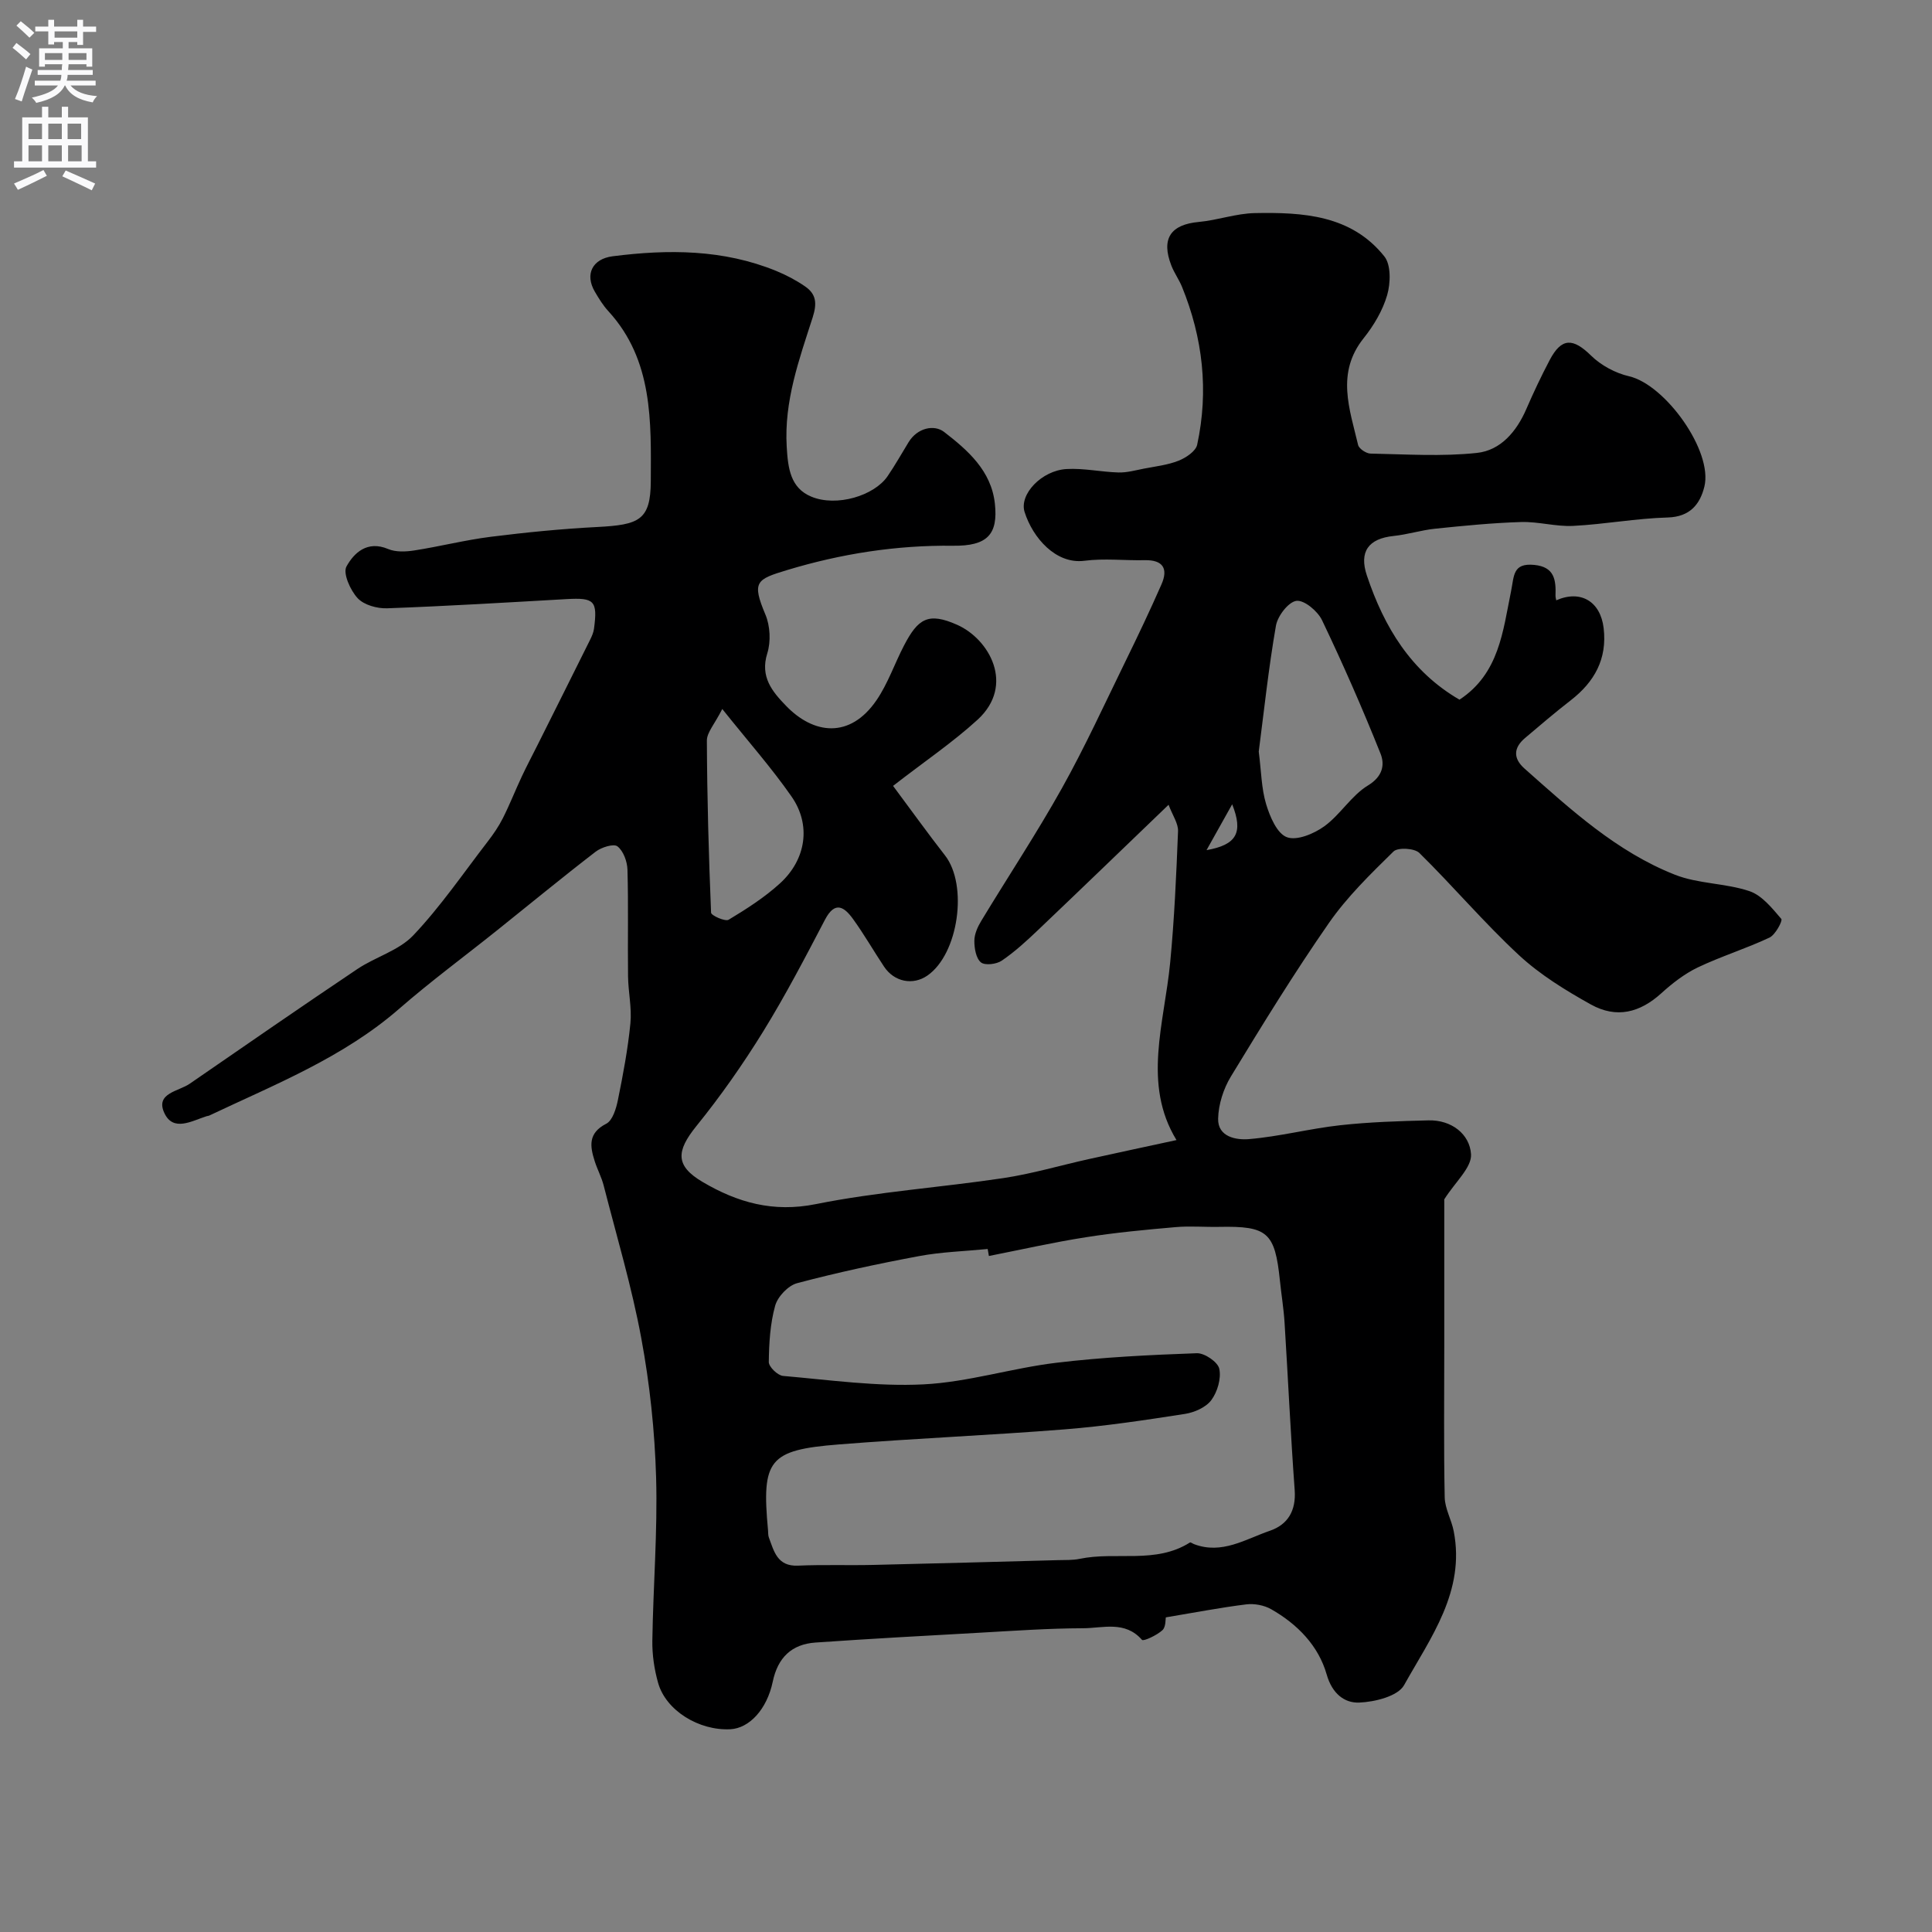 <svg enable-background="new 0 0 400 400" viewBox="0 0 400 400" xmlns="http://www.w3.org/2000/svg"><rect x="0" y="0" width="400" height="400" fill="#808080" stroke="none"/><path d="m184.9 162.71c3.95 5.3 7.26 9.92 10.75 14.39 4.81 6.17 2.79 20.43-3.64 24.88-3.01 2.08-6.86 1.32-8.97-1.84-2.17-3.26-4.12-6.67-6.4-9.83-1.81-2.51-3.74-3.91-5.84.11-4.09 7.82-8.18 15.67-12.81 23.17-4.19 6.78-8.8 13.36-13.81 19.55-4.21 5.21-4.39 8.23 1.3 11.58 7.2 4.24 14.59 6.36 23.43 4.58 12.79-2.57 25.91-3.45 38.84-5.39 5.94-.89 11.74-2.62 17.62-3.92 6.03-1.34 12.08-2.62 18.21-3.95-7.09-11.59-2.52-24.19-1.31-36.73.87-9.04 1.27-18.14 1.63-27.22.06-1.61-1.13-3.27-1.96-5.47-9.31 8.95-18.12 17.46-27 25.91-2.38 2.27-4.83 4.52-7.53 6.36-1.09.75-3.49 1.04-4.32.36-1.02-.84-1.37-2.92-1.36-4.46 0-1.38.67-2.88 1.41-4.1 5.55-9.18 11.49-18.14 16.72-27.5 4.78-8.56 8.87-17.51 13.18-26.32 2.57-5.25 5.08-10.53 7.43-15.88 1.43-3.25.33-5.09-3.47-5.01-4.16.09-8.39-.41-12.48.12-5.89.77-10.7-4.74-12.39-10.1-1.15-3.67 3.55-8.59 8.67-8.89 3.56-.21 7.18.61 10.77.71 1.74.05 3.5-.45 5.24-.79 2.42-.47 4.95-.75 7.21-1.65 1.52-.6 3.55-1.96 3.84-3.3 2.42-11.19 1.17-22.12-3.14-32.7-.62-1.51-1.61-2.87-2.2-4.39-2.17-5.57-.16-8.51 5.69-9.04 3.89-.36 7.72-1.76 11.59-1.83 9.94-.19 19.96.38 26.81 8.96 1.41 1.76 1.3 5.54.59 8.01-.93 3.21-2.79 6.33-4.9 8.97-5.72 7.18-2.87 14.64-1.12 22.06.18.78 1.67 1.77 2.56 1.79 7.36.14 14.78.64 22.05-.14 4.89-.52 8.19-4.41 10.21-9.06 1.49-3.44 3.1-6.85 4.85-10.17 2.45-4.66 4.82-4.59 8.57-.91 2.06 2.02 5.03 3.62 7.85 4.27 7.5 1.72 17.42 15.5 15.6 22.86-.89 3.61-2.96 6.25-7.59 6.38-6.54.18-13.04 1.41-19.58 1.74-3.57.18-7.2-.91-10.78-.8-5.94.18-11.87.77-17.78 1.38-2.9.3-5.73 1.21-8.63 1.51-5.19.54-7.17 3.26-5.51 8.19 3.57 10.66 9.11 19.86 19.17 25.7 8.24-5.41 8.99-14.24 10.67-22.41.66-3.2.31-5.94 4.82-5.49 4.21.41 4.5 3.15 4.39 6.35-.01.33.1.65.15.98 5.05-2.23 9.17.22 9.82 5.77.75 6.37-1.9 11.11-6.8 14.92-3.24 2.51-6.36 5.18-9.49 7.83-2.38 2.02-2.48 4.19-.11 6.3 9.57 8.49 19.07 17.22 31.15 21.99 4.83 1.91 10.46 1.73 15.43 3.4 2.59.87 4.7 3.53 6.6 5.75.32.37-1.22 3.29-2.45 3.87-4.84 2.28-10 3.87-14.83 6.17-2.75 1.32-5.29 3.29-7.57 5.36-4.41 4-9.25 5.28-14.59 2.31-5.24-2.92-10.51-6.16-14.88-10.21-7.21-6.69-13.6-14.25-20.62-21.16-1.01-.99-4.45-1.18-5.35-.3-4.75 4.66-9.61 9.39-13.38 14.82-7.16 10.3-13.74 21.01-20.27 31.74-1.55 2.54-2.59 5.79-2.66 8.74-.1 3.85 3.83 4.47 6.39 4.25 6.32-.53 12.54-2.17 18.86-2.87 6.07-.67 12.2-.86 18.3-1.01 4.76-.12 8.53 2.83 8.81 6.99.19 2.76-3.28 5.77-5.54 9.36v30.71c0 10.33-.12 20.67.09 30.99.05 2.35 1.41 4.64 1.87 7.02 2.42 12.45-4.79 22.02-10.28 31.86-1.28 2.3-6.06 3.48-9.29 3.61-3.06.12-5.6-1.85-6.73-5.8-1.7-5.98-6.07-10.44-11.5-13.53-1.46-.83-3.49-1.21-5.17-1-5.34.66-10.64 1.69-16.64 2.69-.08.37.03 1.99-.71 2.66-1.15 1.05-3.91 2.35-4.23 1.99-3.52-4.02-8.09-2.41-12.18-2.4-7.1.02-14.2.52-21.3.92-11.37.63-22.74 1.25-34.1 2.04-4.95.34-7.82 3.12-8.86 8.1-1.21 5.78-4.89 9.65-8.77 9.85-6.53.33-13.36-3.88-14.97-9.61-.79-2.8-1.23-5.81-1.19-8.71.17-11.27 1.1-22.55.78-33.8-.28-9.64-1.31-19.36-3.07-28.84-1.97-10.66-5.1-21.11-7.79-31.63-.44-1.71-1.31-3.31-1.85-5.01-.98-3.08-1.43-5.81 2.38-7.76 1.32-.67 2.06-3.14 2.42-4.91 1.07-5.26 2.07-10.57 2.59-15.9.31-3.19-.45-6.47-.49-9.71-.09-7.36.09-14.73-.12-22.08-.05-1.69-.84-3.87-2.07-4.83-.78-.61-3.33.19-4.51 1.1-6.88 5.29-13.58 10.82-20.36 16.24-6.78 5.43-13.79 10.59-20.33 16.29-11.62 10.11-25.72 15.66-39.35 22.12-.15.07-.33.06-.49.11-3.08.97-6.96 3.35-8.8-.71-1.85-4.07 2.99-4.42 5.27-6 11.54-7.96 23.06-15.93 34.7-23.74 3.75-2.52 8.6-3.83 11.59-6.98 5.65-5.96 10.34-12.84 15.38-19.38 1.19-1.54 2.31-3.17 3.18-4.9 1.42-2.81 2.57-5.76 3.91-8.61 1.03-2.2 2.17-4.34 3.26-6.52 3.63-7.26 7.27-14.51 10.88-21.78.36-.72.7-1.5.81-2.28.77-5.83.1-6.48-5.71-6.15-12.36.7-24.72 1.45-37.09 1.9-2.08.08-4.83-.68-6.14-2.1-1.51-1.63-3.08-5.14-2.31-6.55 1.56-2.83 4.31-5.44 8.61-3.63 1.57.67 3.64.58 5.4.31 5.3-.82 10.53-2.16 15.84-2.83 7.33-.92 14.7-1.65 22.07-2.03 8.66-.45 11.05-1.38 11.09-9.49.05-12.27.51-25.05-8.78-35.19-1.1-1.19-1.97-2.62-2.8-4.03-2.12-3.62-.51-6.8 3.67-7.34 11.51-1.47 22.9-1.45 33.87 3.03 2.09.86 4.15 1.94 6 3.22 2.29 1.59 2.49 3.47 1.55 6.42-2.79 8.68-5.93 17.3-5.37 26.77.26 4.44.76 8.53 5.1 10.33 5.23 2.17 13.01-.19 15.78-4.23 1.56-2.28 2.91-4.7 4.36-7.06 1.82-2.97 5.29-3.7 7.35-2.11 4.88 3.77 9.77 8.02 10.51 14.85.69 6.39-1.59 8.79-8.64 8.71-11.75-.14-23.19 1.65-34.39 5.04-6.34 1.92-7.35 2.4-4.48 9.21.99 2.35 1.15 5.59.39 8.02-1.54 4.88 1.05 7.94 3.86 10.85 5.69 5.92 13.24 6.93 18.76-1.15 2.36-3.45 3.73-7.56 5.68-11.3 2.9-5.58 5.01-6.97 11.01-4.3 6.66 2.96 12.01 12.46 4.26 19.62-5.17 4.73-11.05 8.69-17.53 13.73zm19.84 97.33c-.08-.48-.17-.97-.25-1.45-4.75.47-9.57.6-14.25 1.48-8.46 1.58-16.9 3.39-25.21 5.6-1.85.49-4.02 2.78-4.54 4.66-1.04 3.73-1.27 7.75-1.32 11.66-.01.99 1.84 2.79 2.96 2.88 9.68.84 19.42 2.23 29.06 1.75 9.21-.46 18.27-3.36 27.49-4.47 9.65-1.16 19.39-1.63 29.11-1.98 1.6-.06 4.35 1.82 4.65 3.22.43 2-.38 4.78-1.65 6.49-1.12 1.51-3.5 2.55-5.48 2.86-8.25 1.28-16.52 2.53-24.83 3.19-15.61 1.24-31.27 1.88-46.88 3.13-14.46 1.15-15.94 3.19-14.59 17.74.05.5 0 1.03.16 1.48 1.08 2.9 1.75 6.06 6.05 5.87 5.18-.23 10.38-.03 15.56-.15 12.77-.29 25.53-.65 38.3-.99 1.49-.04 3.02.03 4.46-.27 7.54-1.57 15.71 1.12 22.82-3.38.15-.1.56.23.86.34 5.77 2.19 10.65-1.04 15.69-2.77 3.73-1.28 5.45-4.16 5.14-8.43-.84-11.52-1.37-23.06-2.09-34.59-.18-2.94-.67-5.86-.97-8.8-1.03-9.96-2.55-11.3-12.57-11.1-3 .06-6.02-.21-8.99.05-6.2.54-12.42 1.12-18.56 2.09-6.75 1.05-13.43 2.57-20.13 3.89zm55.87-104.43c.53 4.12.55 7.65 1.53 10.89.78 2.58 2.25 6.07 4.29 6.83 2.06.78 5.62-.71 7.76-2.26 3.32-2.41 5.6-6.37 9.05-8.46 3.09-1.88 3.48-4.34 2.58-6.59-3.73-9.33-7.77-18.55-12.11-27.62-.9-1.88-3.69-4.21-5.3-4-1.66.22-3.89 3.13-4.24 5.14-1.54 8.84-2.48 17.78-3.56 26.07zm-111.07-8.82c-1.6 3.16-3.19 4.85-3.19 6.54.05 11.88.38 23.76.87 35.63.02.58 2.92 1.89 3.64 1.46 3.72-2.24 7.44-4.62 10.63-7.53 5.44-4.96 6.48-12.13 2.38-17.99-4.14-5.95-8.98-11.41-14.33-18.11zm100.26 29.22c6.24-1.09 7.64-3.62 5.31-9.49-1.56 2.79-3.13 5.59-5.31 9.49z" fill="#000001"/><g fill="#fafafb"><path d="m2.6 9.9.8-1c.9.7 1.9 1.4 2.9 2.3l-.9 1.1c-1.1-1-2-1.8-2.8-2.4zm.5 10.6c.9-2.1 1.6-4.3 2.3-6.7.4.2.8.4 1.3.6-.7 2.1-1.5 4.3-2.2 6.6zm.3-15.2.9-.9c1 .8 2 1.6 2.8 2.4l-1 1c-.9-.9-1.8-1.7-2.7-2.5zm12.6-1.2h1.2v1.4h2.7v1.1h-2.7v2.7h-1.2v-.6h-1.8v1.3h4.9v3.8h-1.2v-.5h-3.7c0 .4-.1.9-.1 1.2h5.1v1h-5.2c0 .5-.1.9-.2 1.2h6v1h-5.2c1.1 1.3 2.9 2 5.5 2.2-.4.4-.7.8-.9 1.3-2.9-.5-4.8-1.6-5.7-3.5h-.1c-.8 1.7-2.7 2.9-5.9 3.6-.2-.4-.6-.8-.9-1.1 2.8-.6 4.6-1.4 5.4-2.5h-4.8v-1h5.3c.1-.3.2-.7.2-1.2h-4.9v-1h5c0-.4 0-.8.1-1.2h-3.6v.5h-1.2v-3.8h4.9v-1.3h-1.8v.5h-1.2v-2.7h-2.7v-1h2.7v-1.4h1.2v1.4h4.8zm-6.7 8.3h3.6c0-.4 0-.9 0-1.4h-3.6zm1.9-4.6h4.8v-1.3h-4.7v1.3zm6.7 3.2h-3.7v1.4h3.7v-2.4z"/><path d="m8.7 22.1h1.3v2.2h2.8v-2.2h1.3v2.2h4.1v9.1h1.7v1.3h-17v-1.3h1.7v-9.1h4.1zm.3 13.1.7 1.2c-1.8.9-3.8 1.9-6 2.9-.2-.4-.5-.8-.8-1.3 2.3-1 4.4-1.9 6.1-2.8zm-3.1-6.4h2.8v-3.2h-2.8zm0 4.6h2.8v-3.3h-2.8zm4.1-4.6h2.8v-3.2h-2.8zm0 4.6h2.8v-3.3h-2.8zm3.6 1.9c2.1.9 4.1 1.8 6.1 2.7l-.7 1.4c-2.2-1.1-4.2-2-6.1-2.9zm3.2-9.7h-2.8v3.2h2.8zm-2.7 7.8h2.8v-3.3h-2.8z"/></g></svg>